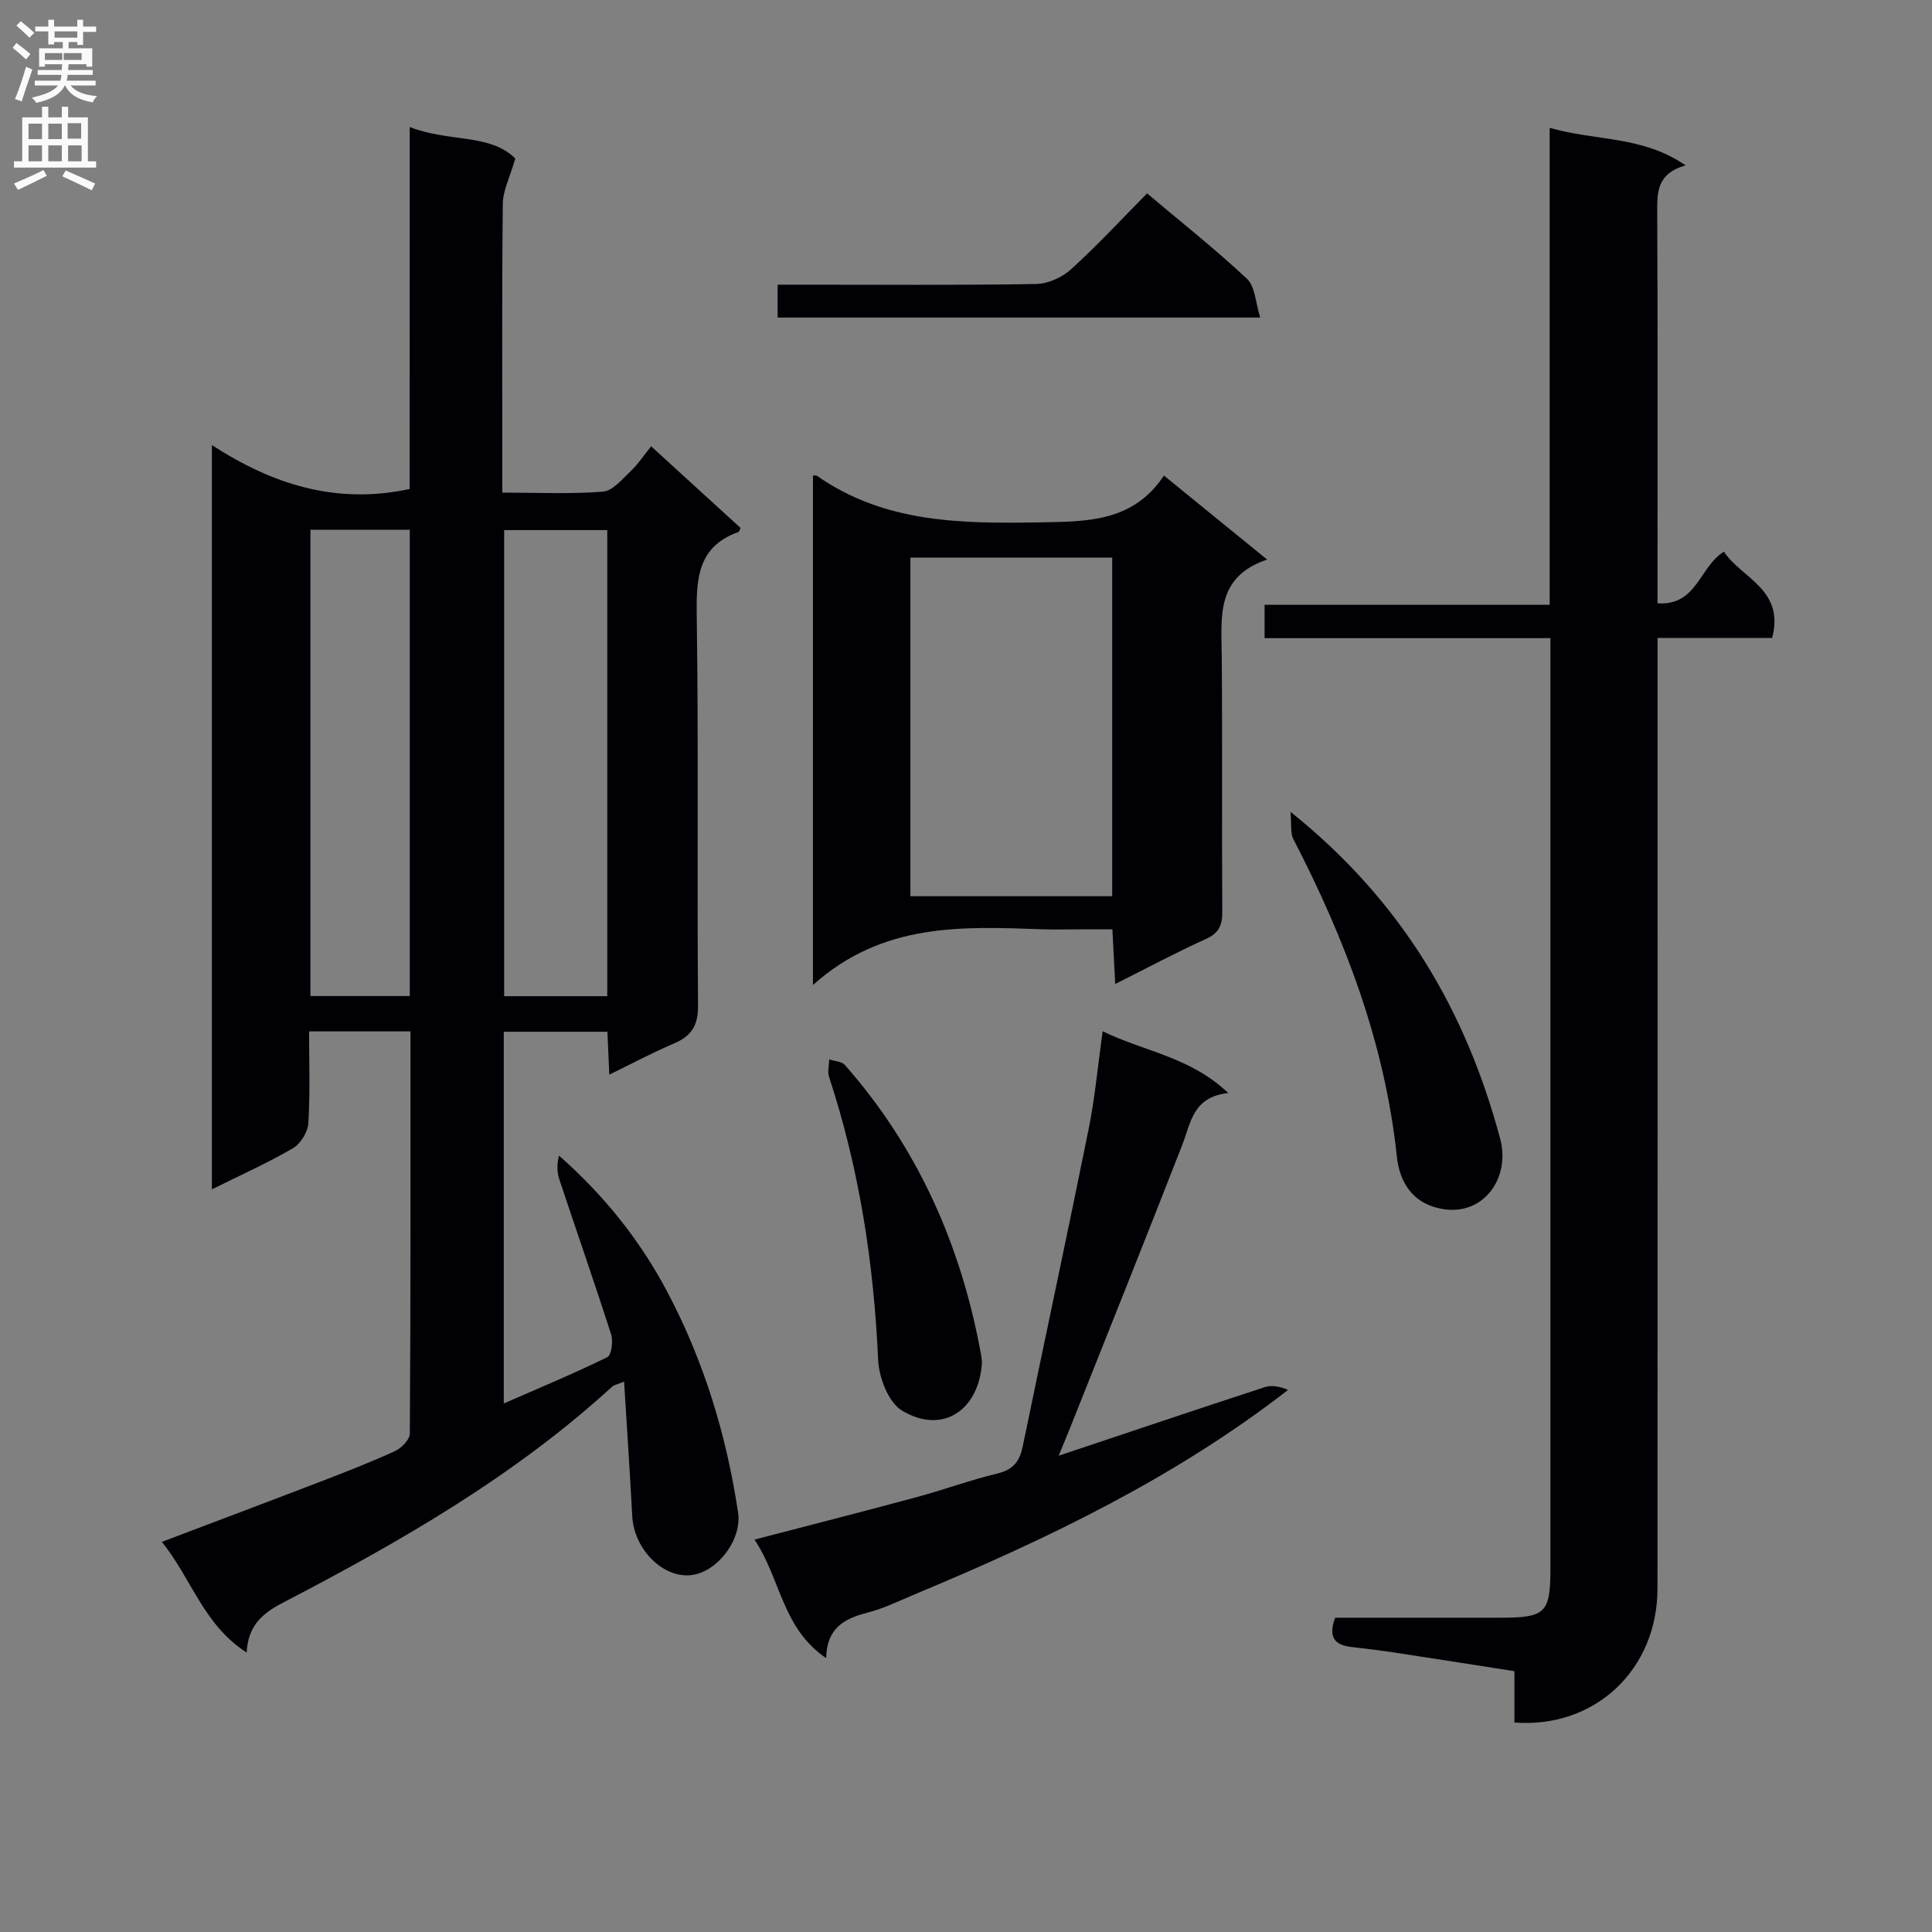 <svg enable-background="new 0 0 400 400" viewBox="0 0 400 400" xmlns="http://www.w3.org/2000/svg"><rect x="0" y="0" width="400" height="400" fill="#808080" stroke="none"/><g fill="#010105"><path d="m84.83 26.3c8.08 3.18 16.74 1.32 21.85 6.53-1.12 3.9-2.55 6.62-2.58 9.35-.2 18.16-.1 36.33-.1 54.49v5.32c7.27 0 14.08.33 20.83-.2 2.03-.16 4.01-2.6 5.76-4.26 1.56-1.48 2.76-3.33 4.22-5.13 6.68 6.1 12.65 11.55 18.52 16.91-.27.55-.32.79-.43.83-8.32 2.96-8.76 9.4-8.65 17.06.39 26.99.05 53.99.27 80.98.03 4.16-1.36 6.32-4.98 7.86-4.37 1.86-8.57 4.1-13.39 6.45-.14-3.25-.26-5.84-.39-8.87-7.1 0-14.13 0-21.46 0v76.95c7.33-3.2 14.49-6.18 21.44-9.58.86-.42 1.24-3.3.79-4.7-3.44-10.74-7.16-21.38-10.72-32.09-.5-1.51-.54-3.16-.07-4.94 9.31 8.21 16.7 17.43 22.35 28.08 7.64 14.41 12.3 29.73 14.72 45.79.87 5.76-4.52 12.69-10.11 13.02-5.79.34-11.45-5.62-11.8-12.23-.48-9.09-1.1-18.18-1.69-27.87-1.41.58-2.08.68-2.49 1.06-20.32 18.59-43.97 32.14-68.2 44.74-4.3 2.24-7.18 4.79-7.45 10.3-9.01-5.82-11.45-15.4-17.56-22.92 11.18-4.24 21.88-8.26 32.55-12.36 5.27-2.03 10.55-4.07 15.68-6.42 1.35-.62 3.1-2.38 3.11-3.62.18-27.64.14-55.29.14-83.29-7.02 0-13.74 0-21 0 0 6.44.24 12.74-.15 19-.11 1.83-1.61 4.27-3.19 5.19-5.25 3.06-10.84 5.56-16.78 8.51 0-51.39 0-102.12 0-154.09 12.72 8.25 25.88 12.34 40.95 9.09.01-24.29.01-49.04.01-74.94zm40.9 179.95c0-32.28 0-64.22 0-96.5-7.26 0-14.33 0-21.35 0v96.5zm-40.89-96.56c-7.18 0-13.77 0-20.57 0v96.53h20.57c0-32.29 0-64.21 0-96.53z"/><path d="m313.55 356.63c0-3.6 0-6.89 0-10.63-8.45-1.32-16.62-2.61-24.8-3.85-2.96-.45-5.93-.82-8.9-1.15-3.62-.39-4.9-2.16-3.41-6.07 11.37 0 22.84.01 34.31 0 9.28-.01 10.25-1 10.25-10.3 0-62.15 0-124.3 0-186.45 0-1.81 0-3.62 0-6.06-19.87 0-39.42 0-59.18 0 0-2.58 0-4.53 0-6.9h59.02c0-32.95 0-65.5 0-98.76 9.45 2.76 19.13 1.58 28.14 7.77-6.03 1.74-5.89 5.67-5.87 9.92.12 24.99.06 49.99.06 74.98v5.78c8.21.55 8.68-7.62 13.76-10.69 3.55 5.45 12.66 7.81 9.97 17.86-7.67 0-15.42 0-23.72 0v6.39c0 63.48.03 126.97-.02 190.45-.01 16.71-12.88 28.97-29.61 27.71z"/><path d="m168.32 98.44c.49.02.68-.03.79.05 14.05 9.84 29.96 9.93 46.24 9.66 9.97-.16 19.31-.17 25.63-9.69 7.24 5.9 13.91 11.32 21.36 17.39-10.65 3.59-9.46 11.88-9.39 19.92.15 17.65-.01 35.31.11 52.96.02 2.82-.67 4.45-3.4 5.68-6.14 2.78-12.09 5.97-18.77 9.32-.21-4.06-.37-7.29-.58-11.32-2.42 0-4.68 0-6.94 0-2.5 0-5 .07-7.49-.01-16.51-.57-33.08-1.47-47.57 11.54.01-36.34.01-70.84.01-105.5zm20.17 17.01v70.1h41.78c0-23.45 0-46.65 0-70.1-14.05 0-27.76 0-41.78 0z"/><path d="m219.19 301.39c15.02-5.02 28.85-9.69 42.74-14.22 1.43-.47 3.15-.06 4.76.59-23.63 18.34-49.97 30.91-77 42.2-3.37 1.41-6.69 3.05-10.19 3.95-4.74 1.22-8.33 3.18-8.45 9.39-9.14-6.17-9.44-16.55-14.85-24.54 11.67-3.05 22.66-5.84 33.6-8.8 5.6-1.51 11.08-3.54 16.71-4.89 3.25-.78 4.6-2.5 5.23-5.58 4.52-21.93 9.23-43.82 13.66-65.77 1.3-6.42 1.88-12.98 2.89-20.21 8.85 4.29 18.18 5.32 26 12.79-7.35.82-7.72 6.13-9.49 10.67-7.65 19.63-15.5 39.18-23.29 58.76-.61 1.53-1.25 3.04-2.32 5.66z"/><path d="m267.18 168.08c23.1 18.48 36.35 41.22 43.43 67.75 2.29 8.57-4.25 17.15-13.95 13.98-4.99-1.63-7-6.03-7.45-10.29-2.48-23.5-10.69-45.03-21.44-65.8-.64-1.23-.34-2.96-.59-5.64z"/><path d="m203.3 282.02c-.51 9.78-8.05 15.15-16.56 10.02-2.8-1.69-4.77-6.84-4.93-10.5-.9-20-3.9-39.56-10.17-58.6-.35-1.08.01-2.39.04-3.6 1.1.37 2.58.4 3.25 1.16 15.2 17.27 24.12 37.52 28.2 60.03.1.49.12 1 .17 1.49z"/><path d="m161 65.75c0-2.26 0-4.21 0-6.81h5.47c16 0 32 .13 48-.14 2.47-.04 5.42-1.35 7.27-3.04 5.42-4.91 10.4-10.31 15.75-15.72 7.09 5.98 14.15 11.56 20.69 17.69 1.68 1.58 1.74 4.89 2.74 8.02-33.84 0-66.59 0-99.92 0z"/></g><path d="m2.6 9.9.8-1c.9.7 1.9 1.4 2.9 2.3l-.9 1.1c-1.1-1-2-1.8-2.8-2.4zm.5 10.6c.9-2.1 1.6-4.3 2.3-6.7.4.2.8.4 1.3.6-.7 2.1-1.5 4.3-2.2 6.6zm.3-15.2.9-.9c1 .8 2 1.6 2.8 2.4l-1 1c-.9-.9-1.8-1.7-2.7-2.5zm12.6-1.2h1.2v1.4h2.7v1.1h-2.7v2.7h-1.2v-.6h-1.8v1.3h4.9v3.8h-1.2v-.5h-3.7c0 .4-.1.9-.1 1.2h5.1v1h-5.2c0 .5-.1.9-.2 1.2h6v1h-5.2c1.1 1.3 2.9 2 5.5 2.2-.4.4-.7.8-.9 1.3-2.9-.5-4.8-1.6-5.7-3.5h-.1c-.8 1.7-2.7 2.9-5.9 3.6-.2-.4-.6-.8-.9-1.1 2.8-.6 4.6-1.4 5.4-2.5h-4.8v-1h5.3c.1-.3.2-.7.2-1.2h-4.9v-1h5c0-.4 0-.8.1-1.2h-3.6v.5h-1.2v-3.8h4.9v-1.3h-1.8v.5h-1.2v-2.7h-2.7v-1h2.7v-1.4h1.2v1.4h4.8zm-6.7 8.3h3.6c0-.4 0-.9 0-1.4h-3.6zm1.9-4.6h4.8v-1.3h-4.7v1.3zm6.7 3.2h-4.7v1.4h3.7v-1.4z" fill="#fbfafa"/><path d="m8.7 22.1h1.3v2.2h2.8v-2.2h1.3v2.2h4.1v9.1h1.7v1.3h-17v-1.3h1.7v-9.1h4.1zm.3 13.1.7 1.2c-1.8.9-3.8 1.9-6 2.9-.2-.4-.5-.8-.8-1.3 2.3-1 4.4-1.9 6.1-2.8zm-3.1-6.4h2.8v-3.2h-2.8zm0 4.6h2.8v-3.3h-2.8zm4.1-4.6h2.8v-3.2h-2.8zm0 4.6h2.8v-3.3h-2.8zm3.6 1.9c2.1.9 4.1 1.8 6.1 2.7l-.7 1.4c-2.2-1.1-4.2-2-6.1-2.9zm3.2-9.8h-2.8v3.2h2.8v-3.1zm-2.7 7.9h2.8v-3.3h-2.8z" fill="#fbfafa"/></svg>